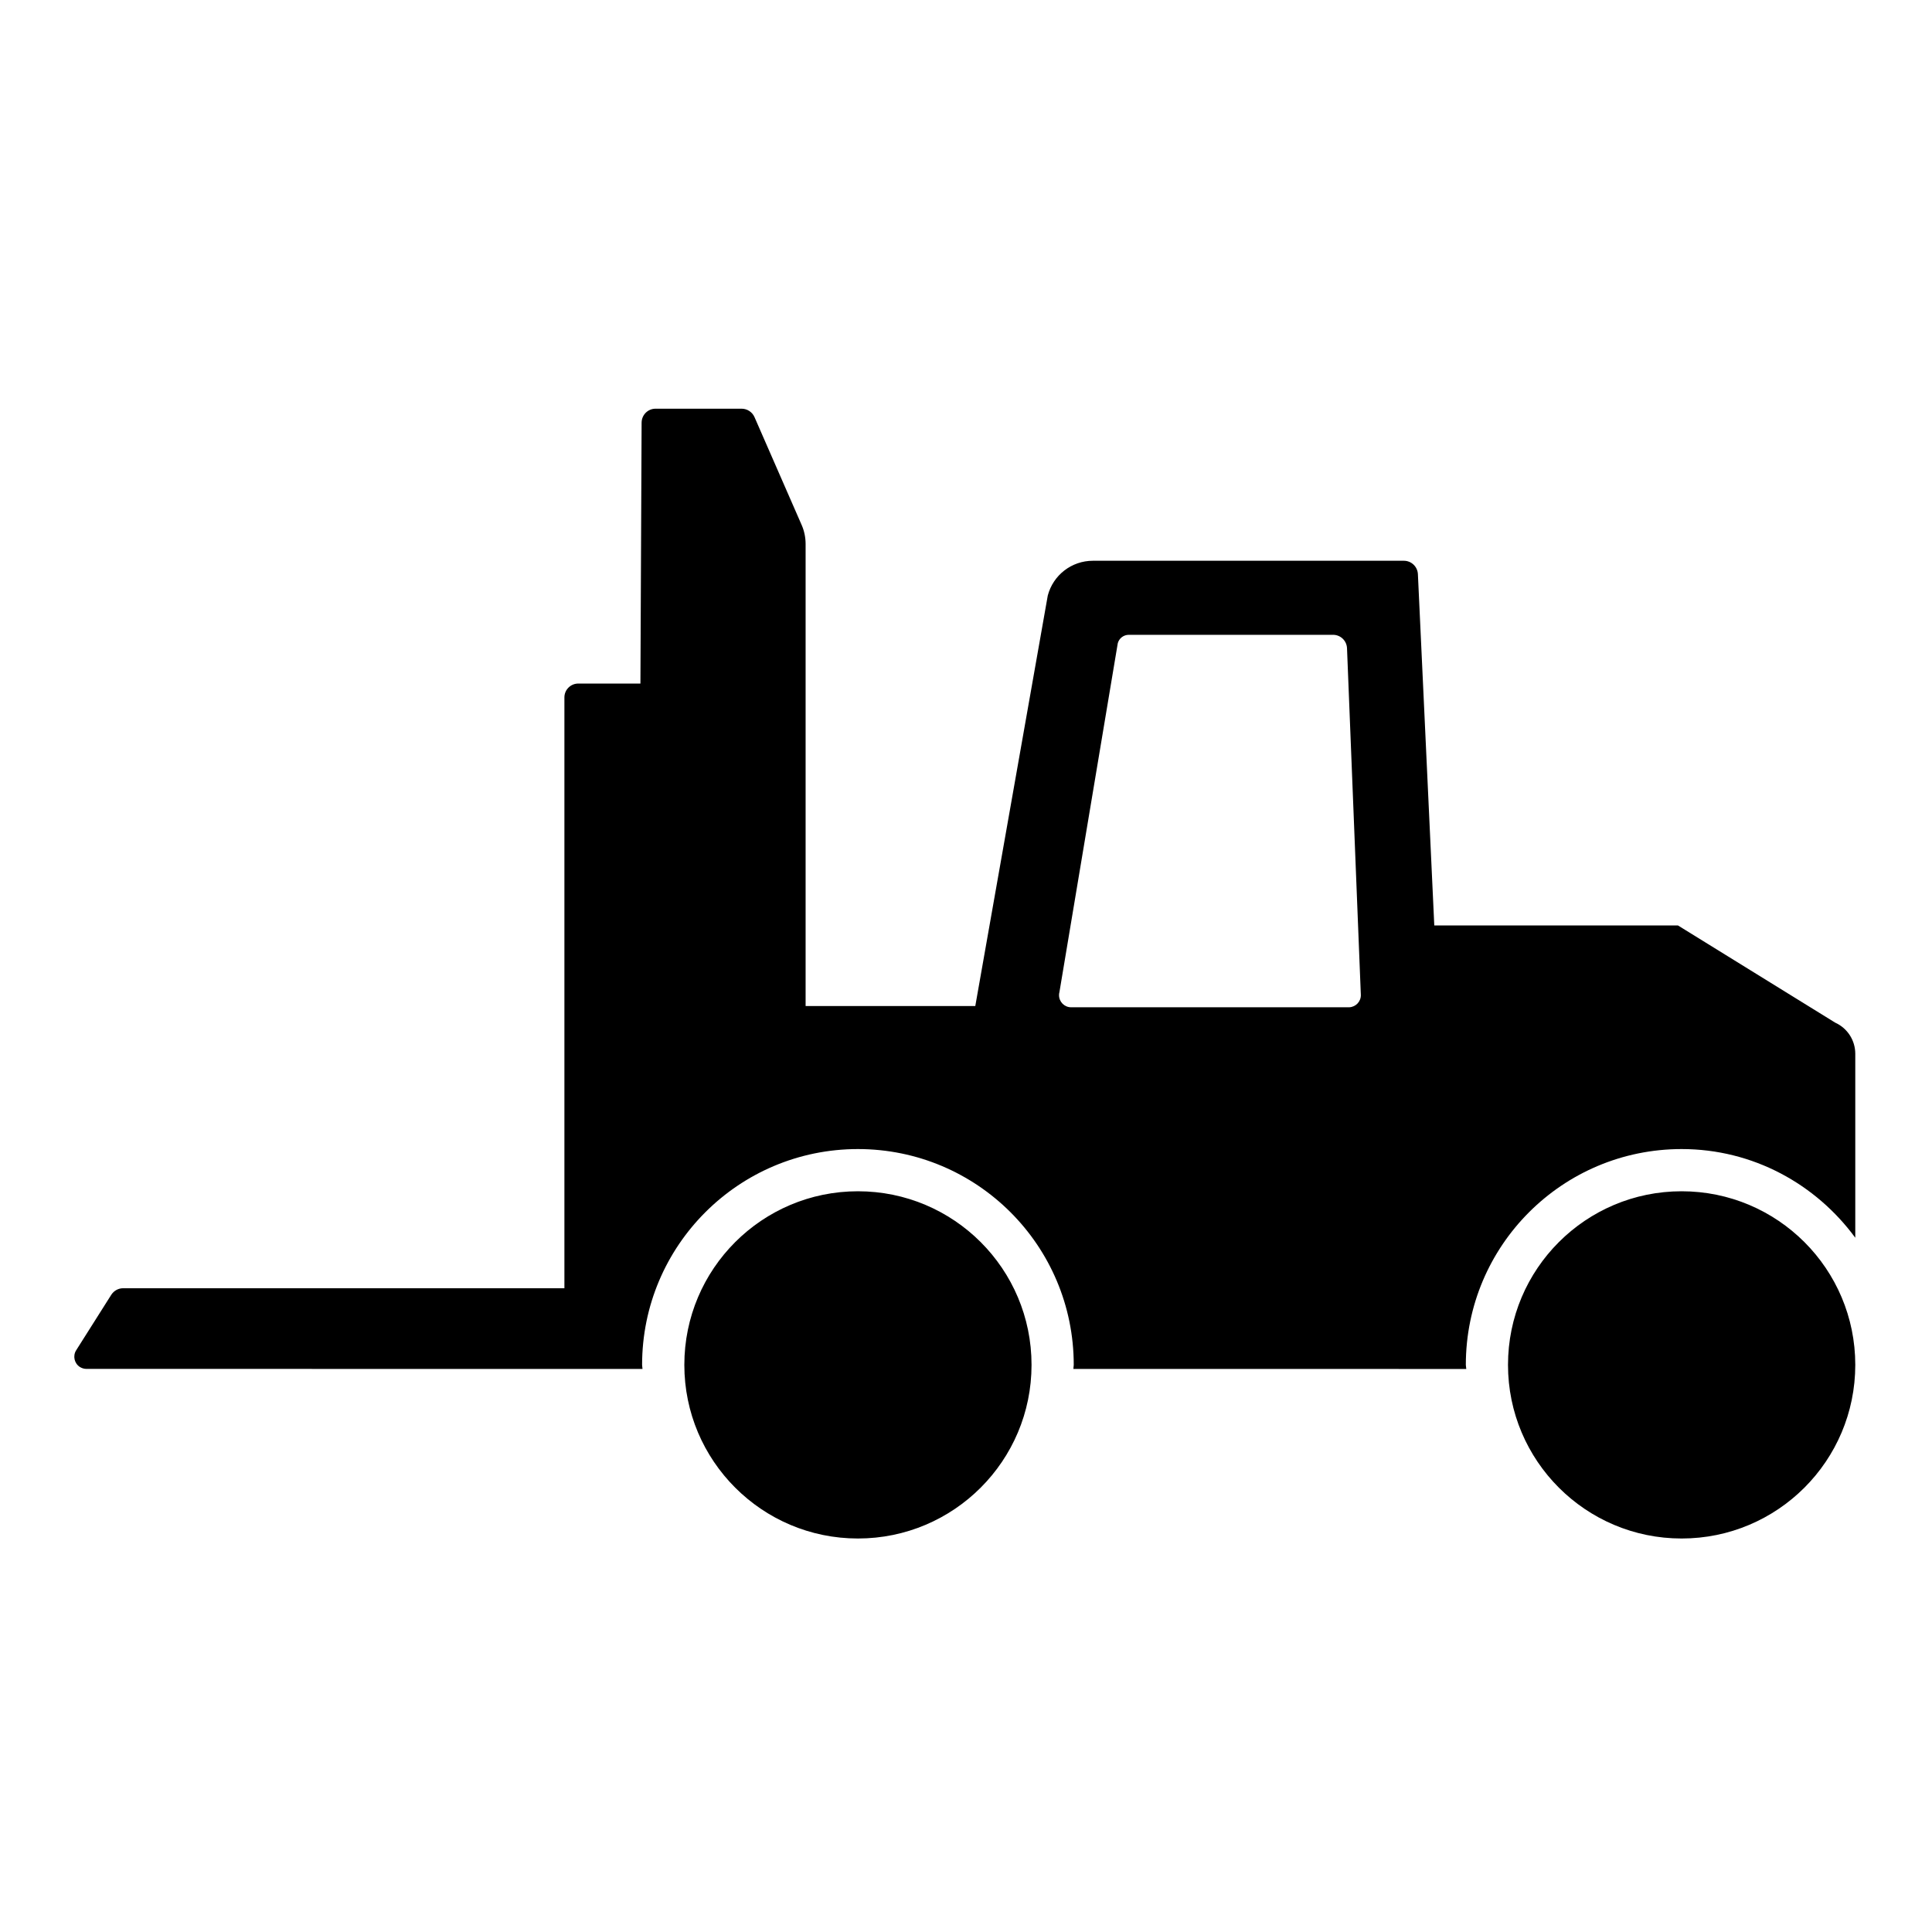<svg xmlns="http://www.w3.org/2000/svg" xmlns:xlink="http://www.w3.org/1999/xlink" width="52px" height="52px" viewBox="0 0 52 52" version="1.1"><title>Forklifts and Material Handling</title><g stroke="none" stroke-width="1" fill="currentColor" fill-rule="evenodd"><path d="M36.303,27.111 L36.314,27.111 C36.493,27.104 36.634,26.953 36.627,26.774 L36.255,17.448 C36.247,17.245 36.081,17.086 35.879,17.086 L30.383,17.086 C30.243,17.086 30.122,17.178 30.085,17.313 L28.515,26.701 C28.507,26.728 28.504,26.757 28.504,26.785 C28.504,26.965 28.649,27.111 28.829,27.111 L36.303,27.111 Z M28.89,36.845 C28.89,36.807 28.9,36.773 28.9,36.736 C28.9,33.527 26.299,30.927 23.091,30.927 C19.884,30.927 17.282,33.527 17.282,36.736 C17.282,36.773 17.292,36.807 17.293,36.845 L2.325,36.844 C2.264,36.844 2.203,36.825 2.151,36.793 C2,36.697 1.954,36.495 2.05,36.343 L2.995,34.849 C3.065,34.74 3.185,34.673 3.315,34.673 L15.191,34.673 L15.191,18.77 C15.191,18.565 15.359,18.398 15.564,18.398 L17.237,18.398 L17.269,11.374 C17.271,11.168 17.437,11 17.645,11 L19.959,11 C20.111,11 20.248,11.089 20.309,11.23 L21.575,14.126 C21.647,14.288 21.683,14.465 21.683,14.642 L21.683,15.873 L21.683,27.078 L26.25,27.078 L28.201,16.029 C28.346,15.477 28.844,15.093 29.415,15.093 L37.786,15.093 C37.988,15.093 38.153,15.252 38.163,15.453 L38.604,24.909 L45.163,24.909 L49.395,27.525 C49.723,27.673 49.935,28.001 49.935,28.362 L49.935,33.314 C48.877,31.873 47.185,30.927 45.261,30.927 C42.053,30.927 39.453,33.527 39.453,36.736 C39.453,36.773 39.464,36.807 39.465,36.846 L28.89,36.845 Z M23.091,41.409 C25.672,41.409 27.764,39.317 27.764,36.736 C27.764,34.154 25.672,32.063 23.091,32.063 C20.512,32.063 18.419,34.154 18.419,36.736 C18.419,39.317 20.512,41.409 23.091,41.409 L23.091,41.409 Z M40.588,36.736 C40.588,34.154 42.681,32.063 45.261,32.063 C47.843,32.063 49.935,34.154 49.935,36.736 C49.935,39.317 47.843,41.409 45.261,41.409 C42.681,41.409 40.588,39.317 40.588,36.736 L40.588,36.736 Z"></path></g></svg>
